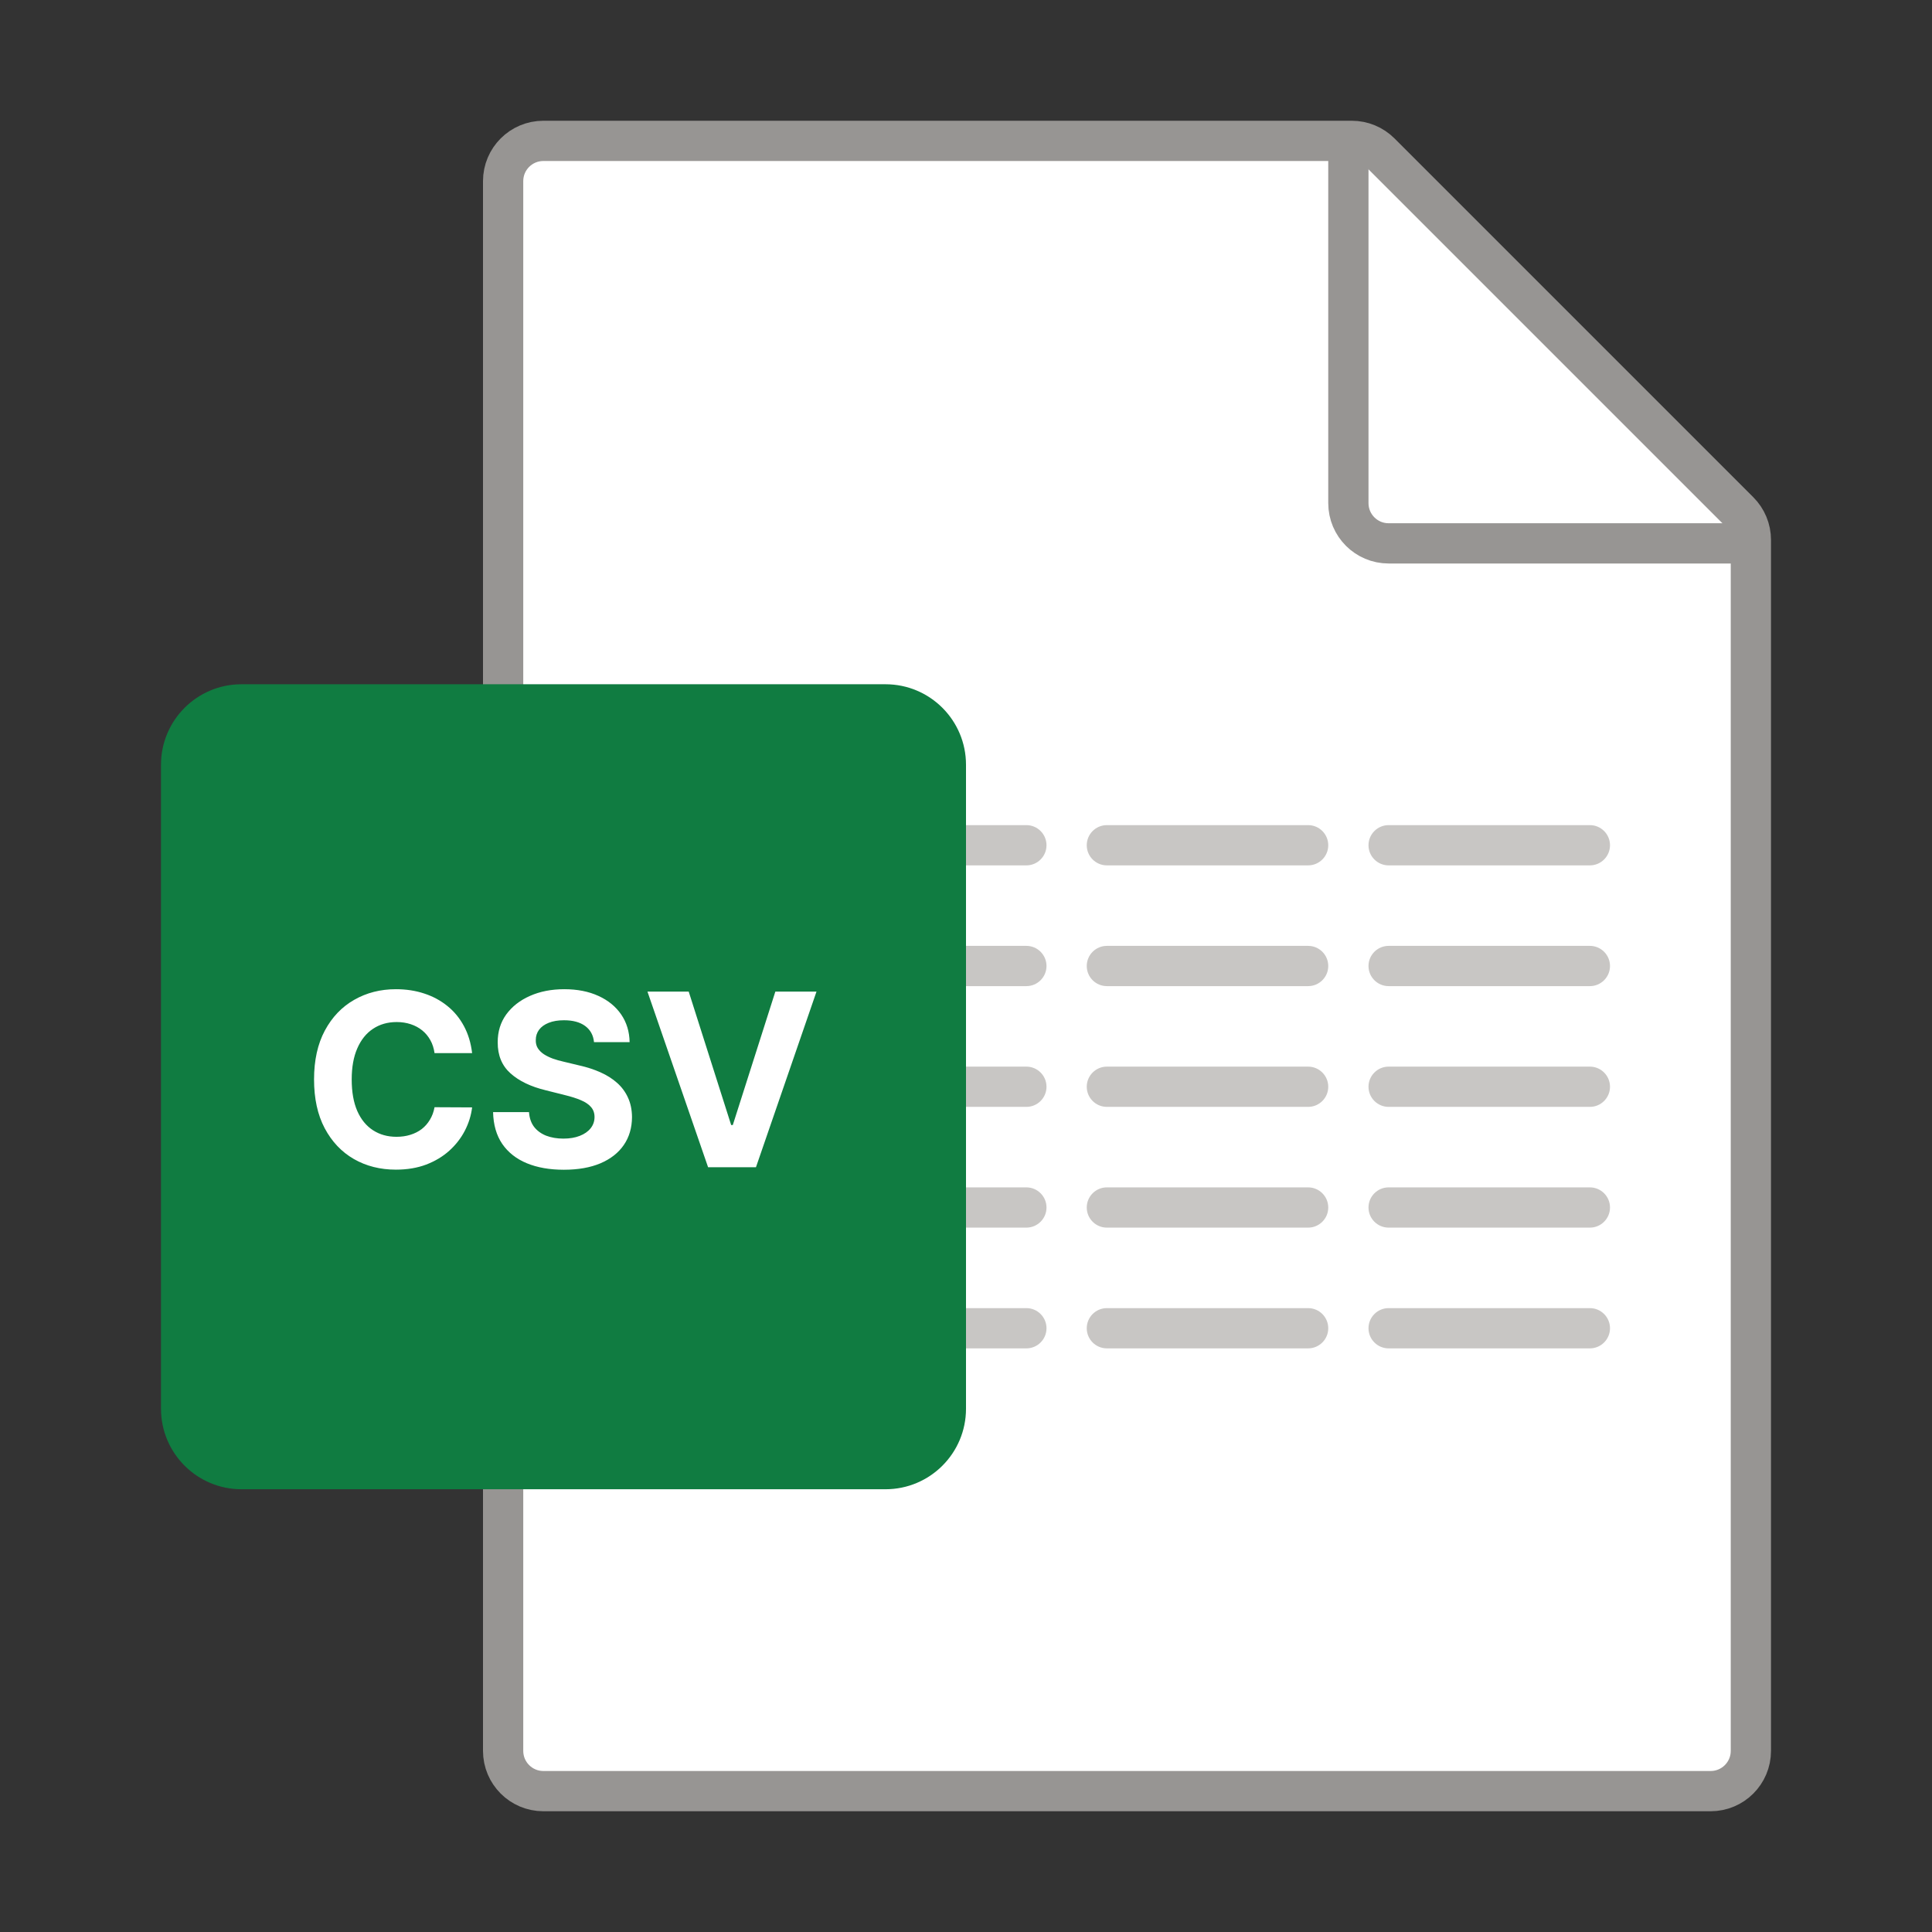 <svg width="96" height="96" viewBox="0 0 96 96" fill="none" xmlns="http://www.w3.org/2000/svg">
<rect x="0" y="0" width="96" height="96" fill="#333333" stroke="none"/>
<path d="M67.172 7H27C25.895 7 25 7.895 25 9V87C25 88.105 25.895 89 27 89H85C86.105 89 87 88.105 87 87V26.828C87 26.298 86.789 25.789 86.414 25.414L68.586 7.586C68.211 7.211 67.702 7 67.172 7Z" fill="white" stroke="#979593" stroke-width="2" stroke-miterlimit="10"/>
<path d="M67 7V25C67 26.105 67.895 27 69 27H87" stroke="#979593" stroke-width="2" stroke-miterlimit="10"/>
<path d="M51 61H41V59H51C51.552 59 52 59.448 52 60C52 60.552 51.552 61 51 61ZM51 55H41V53H51C51.552 53 52 53.448 52 54C52 54.552 51.552 55 51 55ZM51 49H41V47H51C51.552 47 52 47.448 52 48C52 48.552 51.552 49 51 49ZM51 43H41V41H51C51.552 41 52 41.448 52 42C52 42.552 51.552 43 51 43ZM51 67H41V65H51C51.552 65 52 65.448 52 66C52 66.552 51.552 67 51 67ZM79 61H69C68.448 61 68 60.552 68 60C68 59.448 68.448 59 69 59H79C79.552 59 80 59.448 80 60C80 60.552 79.552 61 79 61ZM79 67H69C68.448 67 68 66.552 68 66C68 65.448 68.448 65 69 65H79C79.552 65 80 65.448 80 66C80 66.552 79.552 67 79 67ZM79 55H69C68.448 55 68 54.552 68 54C68 53.448 68.448 53 69 53H79C79.552 53 80 53.448 80 54C80 54.552 79.552 55 79 55ZM79 49H69C68.448 49 68 48.552 68 48C68 47.448 68.448 47 69 47H79C79.552 47 80 47.448 80 48C80 48.552 79.552 49 79 49ZM79 43H69C68.448 43 68 42.552 68 42C68 41.448 68.448 41 69 41H79C79.552 41 80 41.448 80 42C80 42.552 79.552 43 79 43ZM65 61H55C54.448 61 54 60.552 54 60C54 59.448 54.448 59 55 59H65C65.552 59 66 59.448 66 60C66 60.552 65.552 61 65 61ZM65 67H55C54.448 67 54 66.552 54 66C54 65.448 54.448 65 55 65H65C65.552 65 66 65.448 66 66C66 66.552 65.552 67 65 67ZM65 55H55C54.448 55 54 54.552 54 54C54 53.448 54.448 53 55 53H65C65.552 53 66 53.448 66 54C66 54.552 65.552 55 65 55ZM65 49H55C54.448 49 54 48.552 54 48C54 47.448 54.448 47 55 47H65C65.552 47 66 47.448 66 48C66 48.552 65.552 49 65 49ZM65 43H55C54.448 43 54 42.552 54 42C54 41.448 54.448 41 55 41H65C65.552 41 66 41.448 66 42C66 42.552 65.552 43 65 43Z" fill="#C8C6C4"/>
<path d="M12 74H44C46.209 74 48 72.209 48 70V38C48 35.791 46.209 34 44 34H12C9.791 34 8 35.791 8 38V70C8 72.209 9.791 74 12 74Z" fill="#107C41"/>
<path d="M23.459 52.328H21.592C21.558 52.087 21.489 51.872 21.384 51.685C21.278 51.494 21.143 51.332 20.979 51.199C20.814 51.065 20.624 50.963 20.408 50.892C20.195 50.821 19.963 50.785 19.713 50.785C19.261 50.785 18.868 50.898 18.533 51.122C18.197 51.344 17.938 51.668 17.753 52.094C17.568 52.517 17.476 53.031 17.476 53.636C17.476 54.258 17.568 54.781 17.753 55.205C17.94 55.628 18.202 55.947 18.537 56.163C18.872 56.379 19.26 56.487 19.7 56.487C19.947 56.487 20.176 56.455 20.386 56.389C20.599 56.324 20.788 56.229 20.953 56.104C21.118 55.976 21.254 55.821 21.362 55.639C21.473 55.457 21.55 55.25 21.592 55.017L23.459 55.026C23.41 55.426 23.29 55.812 23.097 56.185C22.906 56.554 22.649 56.885 22.325 57.178C22.004 57.467 21.621 57.697 21.175 57.868C20.732 58.035 20.23 58.119 19.671 58.119C18.892 58.119 18.196 57.943 17.582 57.591C16.972 57.239 16.489 56.729 16.134 56.061C15.781 55.394 15.605 54.585 15.605 53.636C15.605 52.685 15.784 51.875 16.142 51.207C16.5 50.54 16.986 50.031 17.599 49.682C18.213 49.33 18.903 49.153 19.671 49.153C20.176 49.153 20.645 49.224 21.077 49.367C21.511 49.508 21.896 49.716 22.232 49.989C22.567 50.258 22.84 50.59 23.05 50.981C23.263 51.374 23.399 51.822 23.459 52.328ZM29.516 51.783C29.482 51.439 29.336 51.172 29.077 50.981C28.819 50.791 28.468 50.696 28.025 50.696C27.724 50.696 27.47 50.739 27.262 50.824C27.055 50.906 26.896 51.021 26.785 51.169C26.677 51.317 26.623 51.484 26.623 51.672C26.617 51.828 26.65 51.965 26.721 52.081C26.795 52.197 26.896 52.298 27.023 52.383C27.151 52.466 27.299 52.538 27.467 52.601C27.634 52.66 27.813 52.712 28.004 52.754L28.788 52.942C29.168 53.027 29.518 53.141 29.836 53.283C30.154 53.425 30.43 53.599 30.663 53.807C30.896 54.014 31.076 54.258 31.204 54.54C31.334 54.821 31.401 55.144 31.404 55.507C31.401 56.041 31.265 56.504 30.995 56.896C30.728 57.285 30.342 57.588 29.836 57.804C29.333 58.017 28.727 58.124 28.016 58.124C27.312 58.124 26.698 58.016 26.175 57.8C25.655 57.584 25.249 57.264 24.957 56.841C24.667 56.415 24.515 55.888 24.501 55.26H26.286C26.306 55.553 26.39 55.797 26.538 55.993C26.688 56.186 26.889 56.332 27.139 56.432C27.391 56.528 27.677 56.577 27.995 56.577C28.308 56.577 28.579 56.531 28.809 56.44C29.042 56.349 29.222 56.223 29.35 56.061C29.478 55.899 29.542 55.713 29.542 55.503C29.542 55.307 29.484 55.142 29.367 55.008C29.254 54.875 29.086 54.761 28.864 54.668C28.646 54.574 28.377 54.489 28.059 54.412L27.109 54.173C26.373 53.994 25.792 53.715 25.366 53.334C24.94 52.953 24.728 52.44 24.731 51.795C24.728 51.267 24.869 50.805 25.153 50.41C25.44 50.016 25.833 49.707 26.333 49.486C26.833 49.264 27.401 49.153 28.038 49.153C28.685 49.153 29.251 49.264 29.734 49.486C30.22 49.707 30.597 50.016 30.867 50.41C31.137 50.805 31.276 51.263 31.285 51.783H29.516ZM34.222 49.273L36.331 55.903H36.412L38.526 49.273H40.571L37.563 58H35.185L32.172 49.273H34.222Z" fill="white"/>
</svg>

